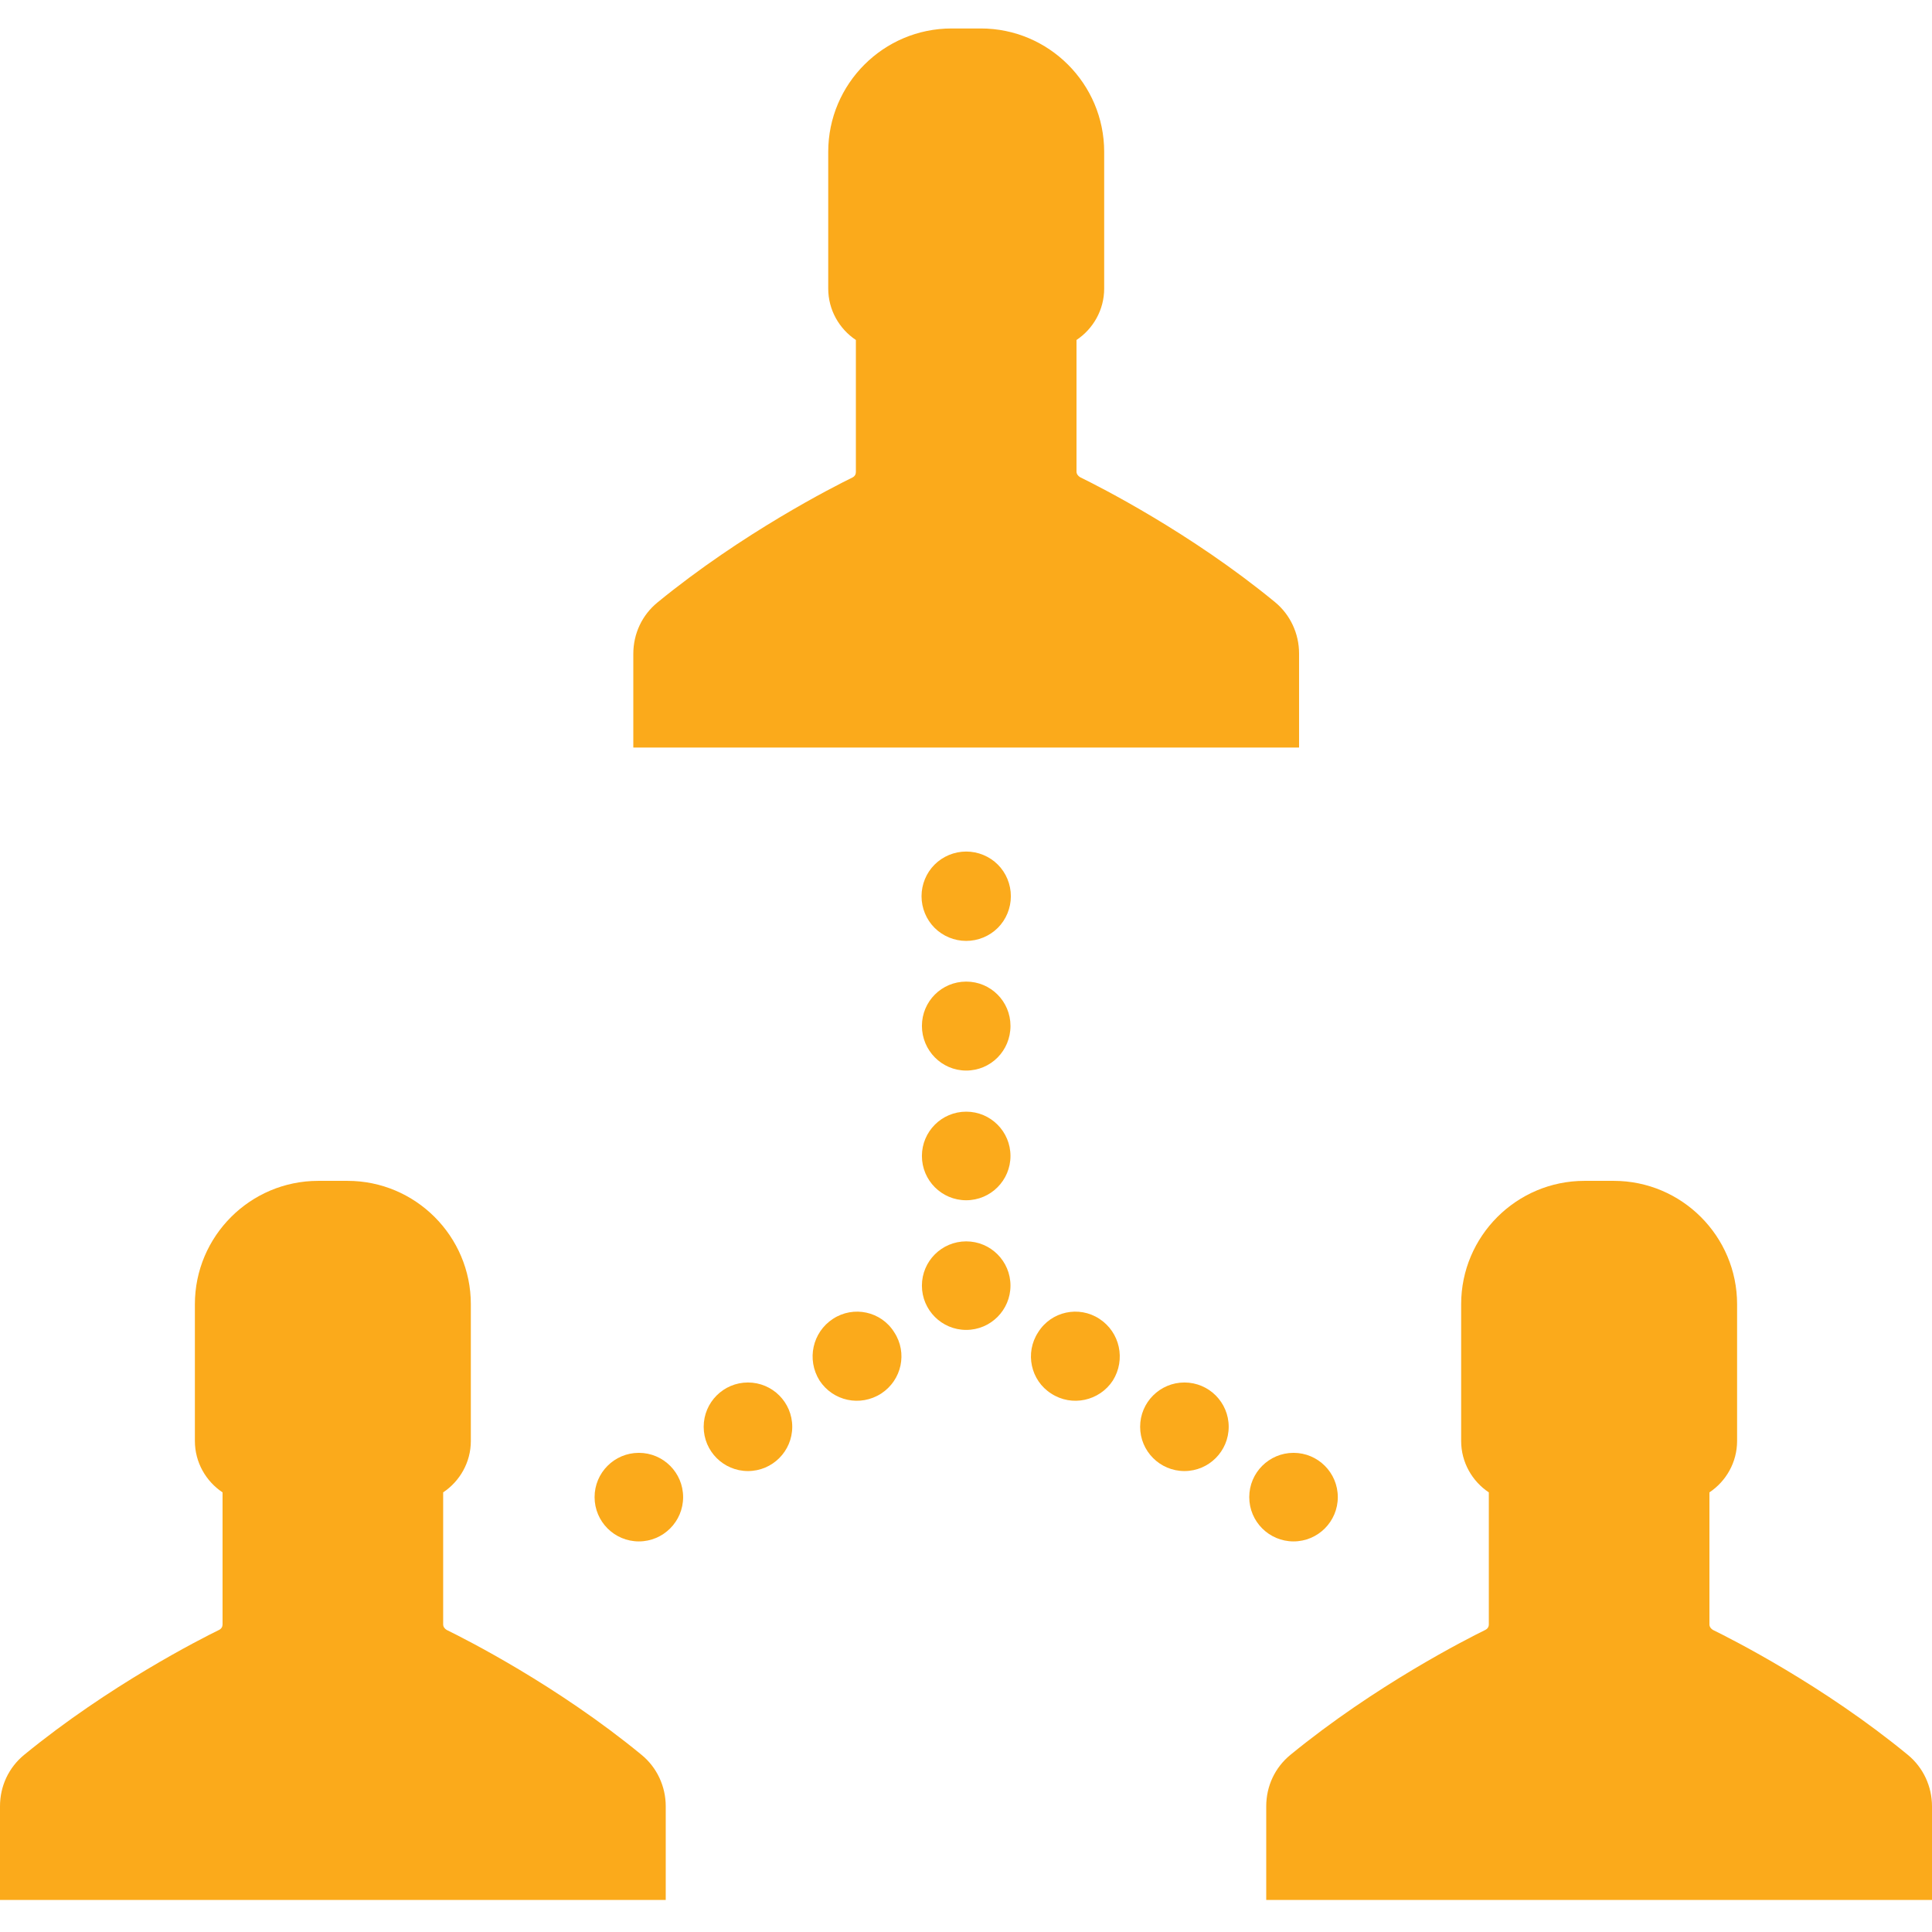 <?xml version="1.0" encoding="utf-8"?>
<!-- Generator: Adobe Illustrator 16.0.0, SVG Export Plug-In . SVG Version: 6.00 Build 0)  -->
<!DOCTYPE svg PUBLIC "-//W3C//DTD SVG 1.1//EN" "http://www.w3.org/Graphics/SVG/1.1/DTD/svg11.dtd">
<svg version="1.1" id="Layer_1" xmlns="http://www.w3.org/2000/svg" xmlns:xlink="http://www.w3.org/1999/xlink" x="0px" y="0px"
	 width="200px" height="200px" viewBox="0 0 200 200" enable-background="new 0 0 200 200" xml:space="preserve">
<path fill="#FBAA1B" d="M134.479,77.349v-9.7c0-2.046-0.899-4.01-2.496-5.321c-8.759-7.202-18.252-11.989-20.177-12.931
	c-0.203-0.124-0.367-0.328-0.367-0.574V35.195c1.718-1.145,2.865-3.109,2.865-5.319v-14.16c0-7.04-5.73-12.769-12.769-12.769h-3.029
	c-7.039,0-12.768,5.729-12.768,12.769v14.16c0,2.21,1.145,4.174,2.863,5.319v13.67c0,0.244-0.122,0.45-0.368,0.572
	c-1.924,0.941-11.378,5.729-20.177,12.933c-1.594,1.309-2.496,3.232-2.496,5.319v9.7h68.917V77.349z M134.479,77.349"/>
<path fill="#FBAA1B" d="M197.502,181.666c-8.756-7.203-18.252-11.99-20.174-12.934c-0.207-0.121-0.368-0.326-0.368-0.57V154.49
	c1.719-1.145,2.863-3.107,2.863-5.318v-14.16c0-7.041-5.729-12.77-12.77-12.77h-3.027c-7.039,0-12.768,5.729-12.768,12.77v14.16
	c0,2.211,1.146,4.174,2.864,5.318v13.672c0,0.244-0.123,0.449-0.369,0.57c-1.922,0.943-11.376,5.73-20.175,12.934
	c-1.597,1.311-2.498,3.232-2.498,5.32v9.699H200v-9.699C200,184.941,199.099,182.977,197.502,181.666L197.502,181.666z
	 M197.502,181.666"/>
<rect y="2.824" fill="none" width="200" height="194.352"/>
<path fill="#FBAA1B" d="M66.42,181.666c-8.758-7.203-18.252-11.99-20.177-12.934c-0.203-0.121-0.367-0.326-0.367-0.57V154.49
	c1.718-1.145,2.865-3.107,2.865-5.318v-14.16c0-7.041-5.73-12.77-12.769-12.77h-3.029c-7.038,0-12.768,5.729-12.768,12.77v14.16
	c0,2.211,1.146,4.174,2.864,5.318v13.672c0,0.244-0.122,0.449-0.368,0.57c-1.924,0.943-11.378,5.73-20.177,12.934
	C0.901,182.977,0,184.898,0,186.986v9.699h68.917v-9.699C68.917,184.941,68.018,182.977,66.42,181.666L66.42,181.666z
	 M66.42,181.666"/>
<path fill="#FBAA1B" d="M100.021,101.615c-2.538,0-4.584,2.047-4.584,4.586c0,2.537,2.046,4.623,4.584,4.623
	c2.537,0,4.584-2.047,4.584-4.623C104.604,103.662,102.558,101.615,100.021,101.615L100.021,101.615z M100.021,101.615"/>
<path fill="#FBAA1B" d="M104.604,119.666c0,2.531-2.053,4.584-4.584,4.584c-2.533,0-4.584-2.053-4.584-4.584
	c0-2.533,2.052-4.586,4.584-4.586C102.552,115.08,104.604,117.133,104.604,119.666L104.604,119.666z M104.604,119.666"/>
<path fill="#FBAA1B" d="M104.604,133.086c0,2.533-2.053,4.586-4.584,4.586c-2.533,0-4.584-2.053-4.584-4.586
	c0-2.529,2.052-4.58,4.584-4.58C102.552,128.506,104.604,130.557,104.604,133.086L104.604,133.086z M104.604,133.086"/>
<path fill="#FBAA1B" d="M100.021,88.152c-1.228,0-2.415,0.492-3.273,1.351c-0.86,0.859-1.351,2.046-1.351,3.275
	c0,1.227,0.491,2.413,1.351,3.273c0.859,0.859,2.046,1.351,3.273,1.351c1.229,0,2.413-0.492,3.274-1.351
	c0.86-0.86,1.349-2.046,1.349-3.273c0-1.229-0.488-2.417-1.349-3.275C102.434,88.644,101.249,88.152,100.021,88.152L100.021,88.152z
	 M100.021,88.152"/>
<path fill="#FBAA1B" d="M113.813,136.527c-2.129-1.395-4.993-0.779-6.345,1.391c-1.391,2.127-0.777,4.992,1.352,6.342
	c2.127,1.393,4.993,0.779,6.384-1.35C116.554,140.742,115.94,137.918,113.813,136.527L113.813,136.527z M113.813,136.527"/>
<path fill="#FBAA1B" d="M127.194,147.699c0,2.531-2.052,4.584-4.583,4.584c-2.532,0-4.585-2.053-4.585-4.584
	s2.053-4.584,4.585-4.584C125.143,143.115,127.194,145.168,127.194,147.699L127.194,147.699z M127.194,147.699"/>
<path fill="#FBAA1B" d="M138.489,154.982c0,2.531-2.053,4.584-4.582,4.584c-2.532,0-4.585-2.053-4.585-4.584
	s2.053-4.584,4.585-4.584C136.437,150.398,138.489,152.451,138.489,154.982L138.489,154.982z M138.489,154.982"/>
<path fill="#FBAA1B" d="M86.229,136.527c-2.129,1.391-2.743,4.215-1.392,6.383c1.392,2.129,4.214,2.742,6.384,1.35
	c2.128-1.391,2.742-4.215,1.351-6.342C91.221,135.748,88.356,135.133,86.229,136.527L86.229,136.527z M86.229,136.527"/>
<path fill="#FBAA1B" d="M82.013,147.699c0,2.531-2.052,4.584-4.584,4.584c-2.532,0-4.584-2.053-4.584-4.584s2.053-4.584,4.584-4.584
	C79.961,143.115,82.013,145.168,82.013,147.699L82.013,147.699z M82.013,147.699"/>
<path fill="#FBAA1B" d="M70.717,154.982c0,2.531-2.052,4.584-4.582,4.584c-2.532,0-4.584-2.053-4.584-4.584s2.052-4.584,4.584-4.584
	C68.665,150.398,70.717,152.451,70.717,154.982L70.717,154.982z M70.717,154.982"/>
</svg>
